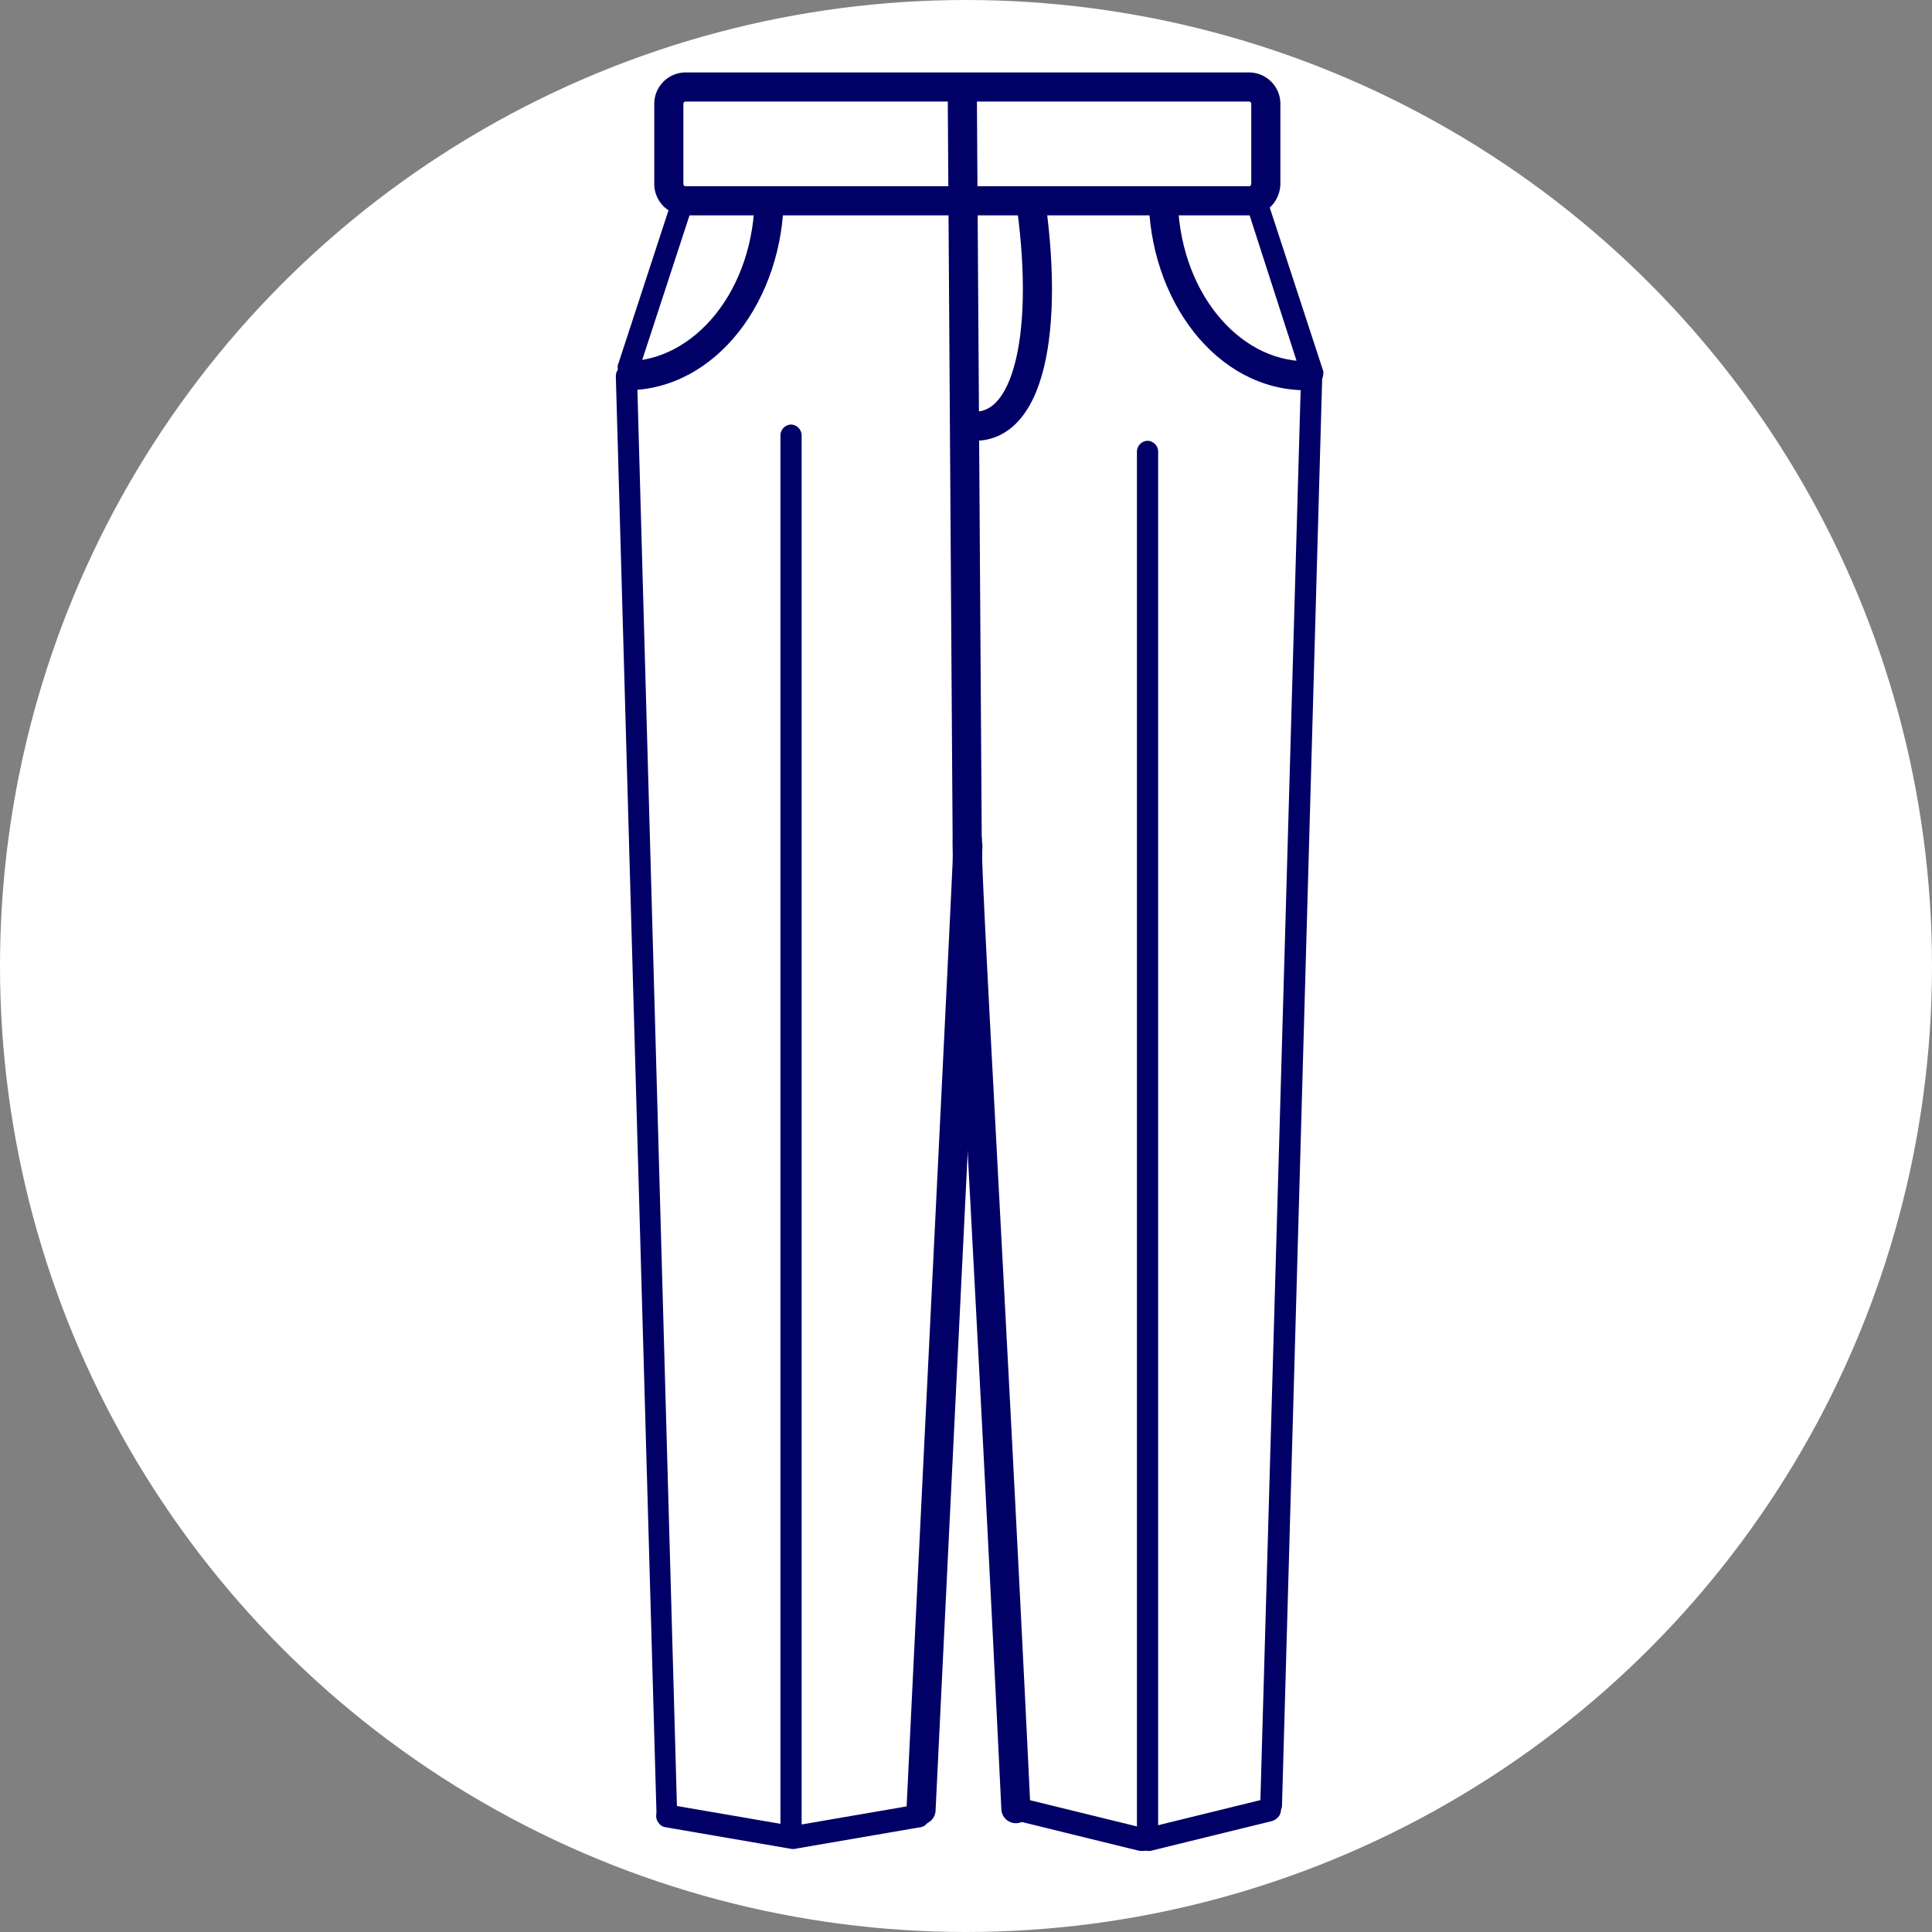 <svg width="80" height="80" fill="none" xmlns="http://www.w3.org/2000/svg"><rect width="100%" height="100%" fill="#808080" stroke="none"/><circle cx="40" cy="40" r="40" fill="#fff"/><path fill-rule="evenodd" clip-rule="evenodd" d="M28.326 4.232a.098.098 0 0 0-.029.067v3.32c0 .027.01.049.028.066.02.02.043.028.063.028h23.334c.03 0 .045-.01.054-.02.01-.008.03-.034.036-.095V4.299a.089.089 0 0 0-.027-.066.092.092 0 0 0-.063-.028H28.388a.082.082 0 0 0-.062.027Zm-1.234.067A1.3 1.3 0 0 1 28.388 3h23.334a1.3 1.3 0 0 1 1.296 1.3v3.336l-.001.016c-.04.717-.585 1.266-1.295 1.266H28.388a1.3 1.3 0 0 1-1.296-1.3V4.3Z" fill="#010066"/><path fill-rule="evenodd" clip-rule="evenodd" d="M25.939 14.956c2.8 0 5.312-2.934 5.312-6.896h1.205c0 4.348-2.802 8.1-6.517 8.1v-1.204ZM54.079 16.16c-3.715 0-6.517-3.752-6.517-8.1h1.205c0 3.962 2.511 6.896 5.312 6.896v1.205ZM41.98 15.214c.443-1.534.5-3.859.135-6.563l1.194-.16c.375 2.774.34 5.29-.171 7.058-.254.881-.646 1.643-1.23 2.137-.613.518-1.38.689-2.23.477l.292-1.17c.502.125.864.023 1.16-.228.328-.277.628-.781.85-1.55Z" fill="#010066"/><path fill-rule="evenodd" clip-rule="evenodd" d="m39.452 35.643-.208-31.688 1.206-.008.208 31.688-1.206.008Z" fill="#010066"/><path d="M47.517 76.335a.455.455 0 0 0 .44-.441V18.692a.455.455 0 0 0-.44-.44.455.455 0 0 0-.439.44v57.225c.023.21.208.418.44.418ZM32.754 76.335a.455.455 0 0 0 .44-.441V18.019a.456.456 0 0 0-.44-.44.456.456 0 0 0-.438.44v57.945c-.024.162.184.37.438.37ZM25.916 15.582c.23.07.485-.024.554-.302L28.688 8.5c.07-.232-.023-.487-.3-.557-.231-.07-.485.023-.555.302l-2.217 6.779c-.116.255.023.51.3.557ZM54.471 15.953c-.23.07-.485-.023-.554-.302l-2.195-6.802c-.07-.232.023-.487.3-.557.232-.07.486.023.555.302l2.218 6.779c.023.278-.116.51-.324.58Z" fill="#010066"/><path d="M52.646 75.174a.425.425 0 0 0 .44-.441l1.663-59.082a.425.425 0 0 0-.44-.441.425.425 0 0 0-.438.441l-1.687 59.105c.047.186.208.418.462.418ZM27.625 75.615a.426.426 0 0 1-.439-.441L25.5 15.581c0-.232.162-.44.439-.44.231 0 .439.162.439.44l1.663 59.593c.023.232-.208.441-.416.441Z" fill="#010066"/><path d="m32.685 76.544-5.129-.883c-.23-.023-.439-.301-.37-.557.024-.232.301-.44.555-.371l5.129.882c.231.023.439.302.37.557-.093.279-.324.441-.555.372ZM47.656 76.637l5.013-1.23c.231-.07.44-.302.347-.581-.07-.232-.3-.441-.578-.348l-5.013 1.23c-.231.07-.439.302-.347.58.07.256.347.395.578.349Z" fill="#010066"/><path d="m32.986 76.544 5.128-.883c.231-.023.44-.301.37-.557-.023-.232-.3-.44-.554-.371l-5.13.882c-.23.023-.438.302-.369.557.046.279.324.441.555.372ZM47.17 76.637l-5.013-1.23c-.23-.07-.439-.302-.346-.581.07-.232.3-.441.577-.348l5.014 1.23c.23.07.439.302.346.58-.023.256-.254.395-.577.349Z" fill="#010066"/><path fill-rule="evenodd" clip-rule="evenodd" d="M40.099 34.433c.332.012.593.29.581.623-.024.718-.27 5.737-.655 13.576-.34 6.926-.787 16.054-1.286 26.362a.603.603 0 0 1-1.204-.058c.5-10.345.95-19.494 1.29-26.423.382-7.801.626-12.788.65-13.498a.603.603 0 0 1 .624-.582Z" fill="#010066"/><path fill-rule="evenodd" clip-rule="evenodd" d="M40.073 34.178c.332.01.594.287.584.62-.022.756.212 5.222.589 12.318l.05.956c.371 6.97.863 16.232 1.371 26.771a.603.603 0 1 1-1.204.058c-.508-10.536-1-19.795-1.37-26.765l-.05-.956c-.375-7.042-.614-11.595-.59-12.417a.603.603 0 0 1 .62-.585Z" fill="#010066"/></svg>